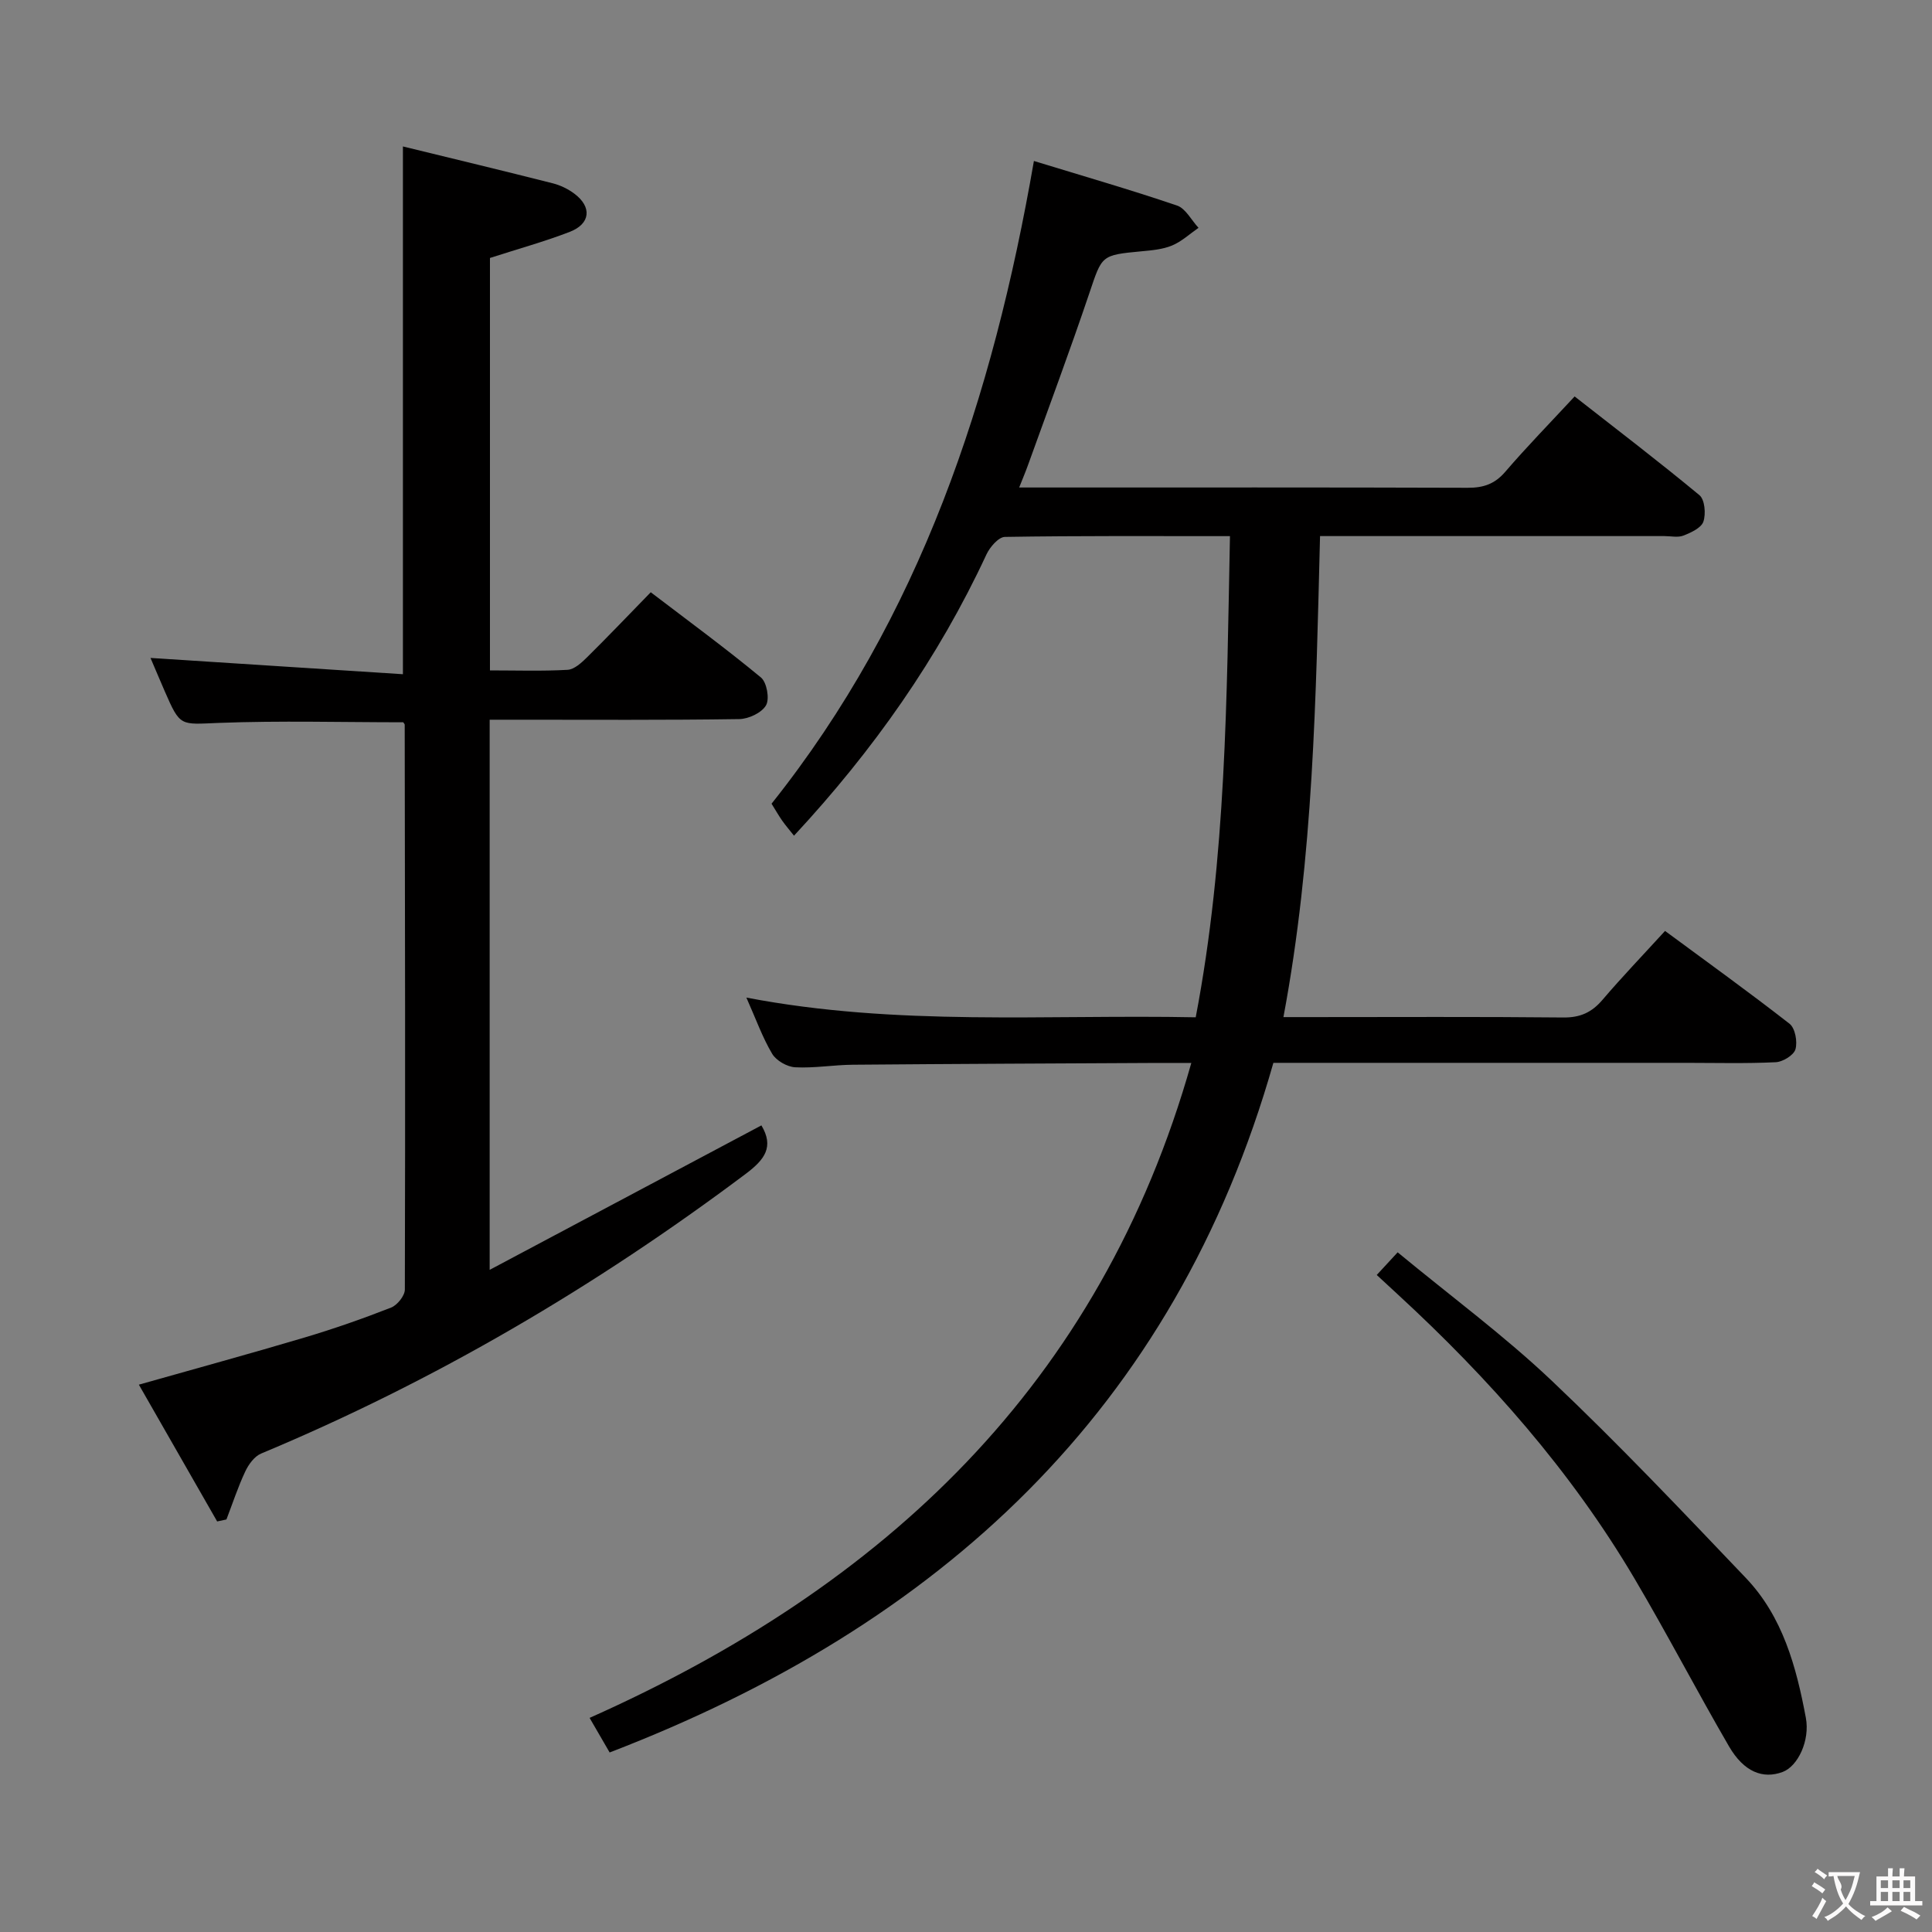 <svg enable-background="new 0 0 400 400" viewBox="0 0 400 400" xmlns="http://www.w3.org/2000/svg"><rect x="0" y="0" width="400" height="400" fill="#808080" stroke="none"/><g fill="#010000"><path d="m246.65 220.07c-3.15 0-5.12-.01-7.08 0-21 .11-41.99.19-62.99.37-3.98.03-7.98.74-11.94.53-1.68-.09-3.92-1.37-4.77-2.79-2.01-3.38-3.35-7.17-5.34-11.64 31.24 5.99 62.08 3.47 93.03 4.08 6.34-33.18 6.42-66.2 7.09-99.62-15.98 0-31.29-.09-46.59.16-1.32.02-3.11 2.1-3.82 3.62-9.98 21.47-23.4 40.54-39.85 58.24-.95-1.2-1.75-2.12-2.45-3.12-.67-.95-1.24-1.96-2.2-3.5 30.74-38.59 45.8-83.92 54.32-133.07 10.15 3.11 19.96 5.94 29.62 9.22 1.8.61 2.99 3.04 4.46 4.62-1.81 1.25-3.49 2.83-5.48 3.66-1.95.81-4.2 1-6.34 1.2-8.39.79-8.14.84-10.78 8.66-4.03 11.94-8.44 23.75-12.71 35.61-.49 1.37-1.06 2.71-1.82 4.63h5.37c29.17 0 58.33-.04 87.5.06 3.24.01 5.58-.77 7.76-3.3 4.44-5.17 9.21-10.05 14.37-15.61 8.74 6.84 17.43 13.47 25.84 20.44 1.11.92 1.36 3.86.82 5.47-.43 1.3-2.54 2.27-4.11 2.89-1.16.46-2.63.11-3.97.11-21.83 0-43.67 0-65.5 0-1.8 0-3.6 0-5.79 0-.85 33.36-1.35 66.38-7.58 99.59h5.44c17.5 0 35-.1 52.5.08 3.52.04 5.91-1.06 8.13-3.67 3.99-4.68 8.26-9.13 12.94-14.25 8.6 6.35 17.32 12.62 25.78 19.22 1.16.91 1.67 3.71 1.22 5.28-.35 1.23-2.62 2.61-4.09 2.68-6.15.3-12.33.13-18.49.13-26.67 0-53.33 0-80 0-1.81 0-3.63 0-5.51 0-20.47 71.99-69.08 116.5-137.42 142.78-1.31-2.26-2.52-4.35-4.15-7.16 60.96-27.17 105.72-68.92 124.58-135.6z"/><path d="m101.44 138.8c5.5 0 10.8.18 16.07-.12 1.39-.08 2.88-1.46 4.01-2.57 4.37-4.32 8.61-8.77 13.21-13.49 7.91 6.03 15.53 11.62 22.81 17.64 1.22 1.01 1.83 4.41 1.06 5.76-.88 1.55-3.6 2.83-5.54 2.86-15.32.23-30.65.13-45.98.13-1.8 0-3.6 0-5.7 0v113.9c19.23-10.22 37.77-20.08 56.26-29.91 2.65 4.44.7 7.07-3.24 10.03-31.13 23.35-64.4 42.91-100.33 57.91-1.4.58-2.62 2.27-3.3 3.73-1.51 3.21-2.61 6.6-3.89 9.92-.64.14-1.28.27-1.92.41-5.37-9.39-10.75-18.77-16.21-28.32 11.86-3.36 23.15-6.44 34.37-9.78 6.03-1.8 11.99-3.88 17.85-6.18 1.28-.5 2.84-2.44 2.85-3.73.11-38.98.03-77.96-.03-116.94 0-.14-.15-.27-.3-.51-12.69 0-25.46-.36-38.19.13-7.98.31-7.96.88-11.19-6.55-1.06-2.43-2.08-4.87-2.95-6.9 17.34 1.12 34.72 2.24 52.26 3.37 0-37 0-72.69 0-109.27 10.48 2.56 20.77 5.03 31.02 7.63 1.57.4 3.15 1.16 4.45 2.13 3.7 2.75 3.39 6.25-.92 7.92-5.22 2.02-10.65 3.51-16.53 5.41z"/><path d="m285.04 263.97c1.54-1.66 2.63-2.85 4.33-4.69 11.04 9.12 22.03 17.23 31.88 26.56 13.87 13.14 27.04 27.04 40.23 40.88 7.62 8 10.43 18.38 12.4 28.92.89 4.76-1.67 10.05-4.79 11.22-4.11 1.54-8.04-.01-11.11-5.28-6.68-11.49-12.81-23.31-19.57-34.75-13.14-22.25-30.08-41.4-49.03-58.85-1.22-1.14-2.45-2.26-4.34-4.01z"/></g><path d="m377.9 391.2c-.2.3-.4.5-.6.8-.7-.6-1.4-1-2.2-1.5.2-.3.4-.5.5-.8.6.4 1.4.8 2.3 1.5zm-1.8 6.1c-.2-.2-.5-.4-.9-.6.4-.6.8-1.2 1.2-1.9s.7-1.3.9-1.9c.3.3.5.5.8.7-.7 1.3-1.4 2.6-2 3.7zm2.2-9c-.3.3-.5.5-.6.8-.6-.6-1.3-1.1-2-1.5.3-.3.5-.5.6-.7.6.5 1.3.9 2 1.4zm.3.2v-.9h2 4.5c-.3 1.3-.6 2.5-1 3.6s-.9 2.1-1.4 3c.4.5 1 1 1.6 1.4s1.2.8 1.9 1.1c-.3.2-.5.4-.8.8-.4-.3-1-.7-1.6-1.2s-1.2-1.1-1.6-1.6c-.5.6-1.1 1.1-1.7 1.6s-1.4.9-2.1 1.4c-.1-.3-.3-.5-.7-.8.6-.2 1.2-.5 1.9-1s1.4-1.1 2-1.8c-.5-.8-.9-1.6-1.2-2.5s-.6-2-.8-3.2c-.4.1-.7.1-1 .1zm2.5 2.7c.3 1 .7 1.7 1 2.2.3-.5.6-1.1 1-2s.6-1.9.9-3h-3.2-.4c.1.9 1.3 1.8.7 2.8z" fill="#fbfafa"/><path d="m396.5 388.5v1.5 3.6h1.5v.9c-.4 0-1 0-1.7 0h-7.9c-.5 0-.9 0-1.2 0v-.9h1.3v-3.5c0-.7 0-1.2 0-1.6h2.4c0-.8 0-1.4 0-1.7h1c0 .3-.1.8-.1 1.7h1.5c0-.8 0-1.4 0-1.7h1c0 .3-.1.9-.1 1.7zm-8.2 9.2c-.2-.3-.5-.5-.8-.8.8-.3 1.4-.6 1.9-.9s1-.7 1.4-1.1c.3.3.6.5.9.8-1.6 1-2.8 1.6-3.4 2zm2.6-6.8v-1.6h-1.5v1.6zm0 2.7v-1.9h-1.5v1.9zm2.4-2.7v-1.6h-1.5v1.6zm0 2.7v-1.9h-1.5v1.9zm.2 2 .7-.8c.4.2.9.5 1.6.8s1.3.7 1.8 1c-.3.3-.5.5-.8.8-.4-.3-1.5-1-3.3-1.8zm2-4.7v-1.6h-1.4v1.6zm0 2.7v-1.9h-1.4v1.9z" fill="#fbfafa"/></svg>